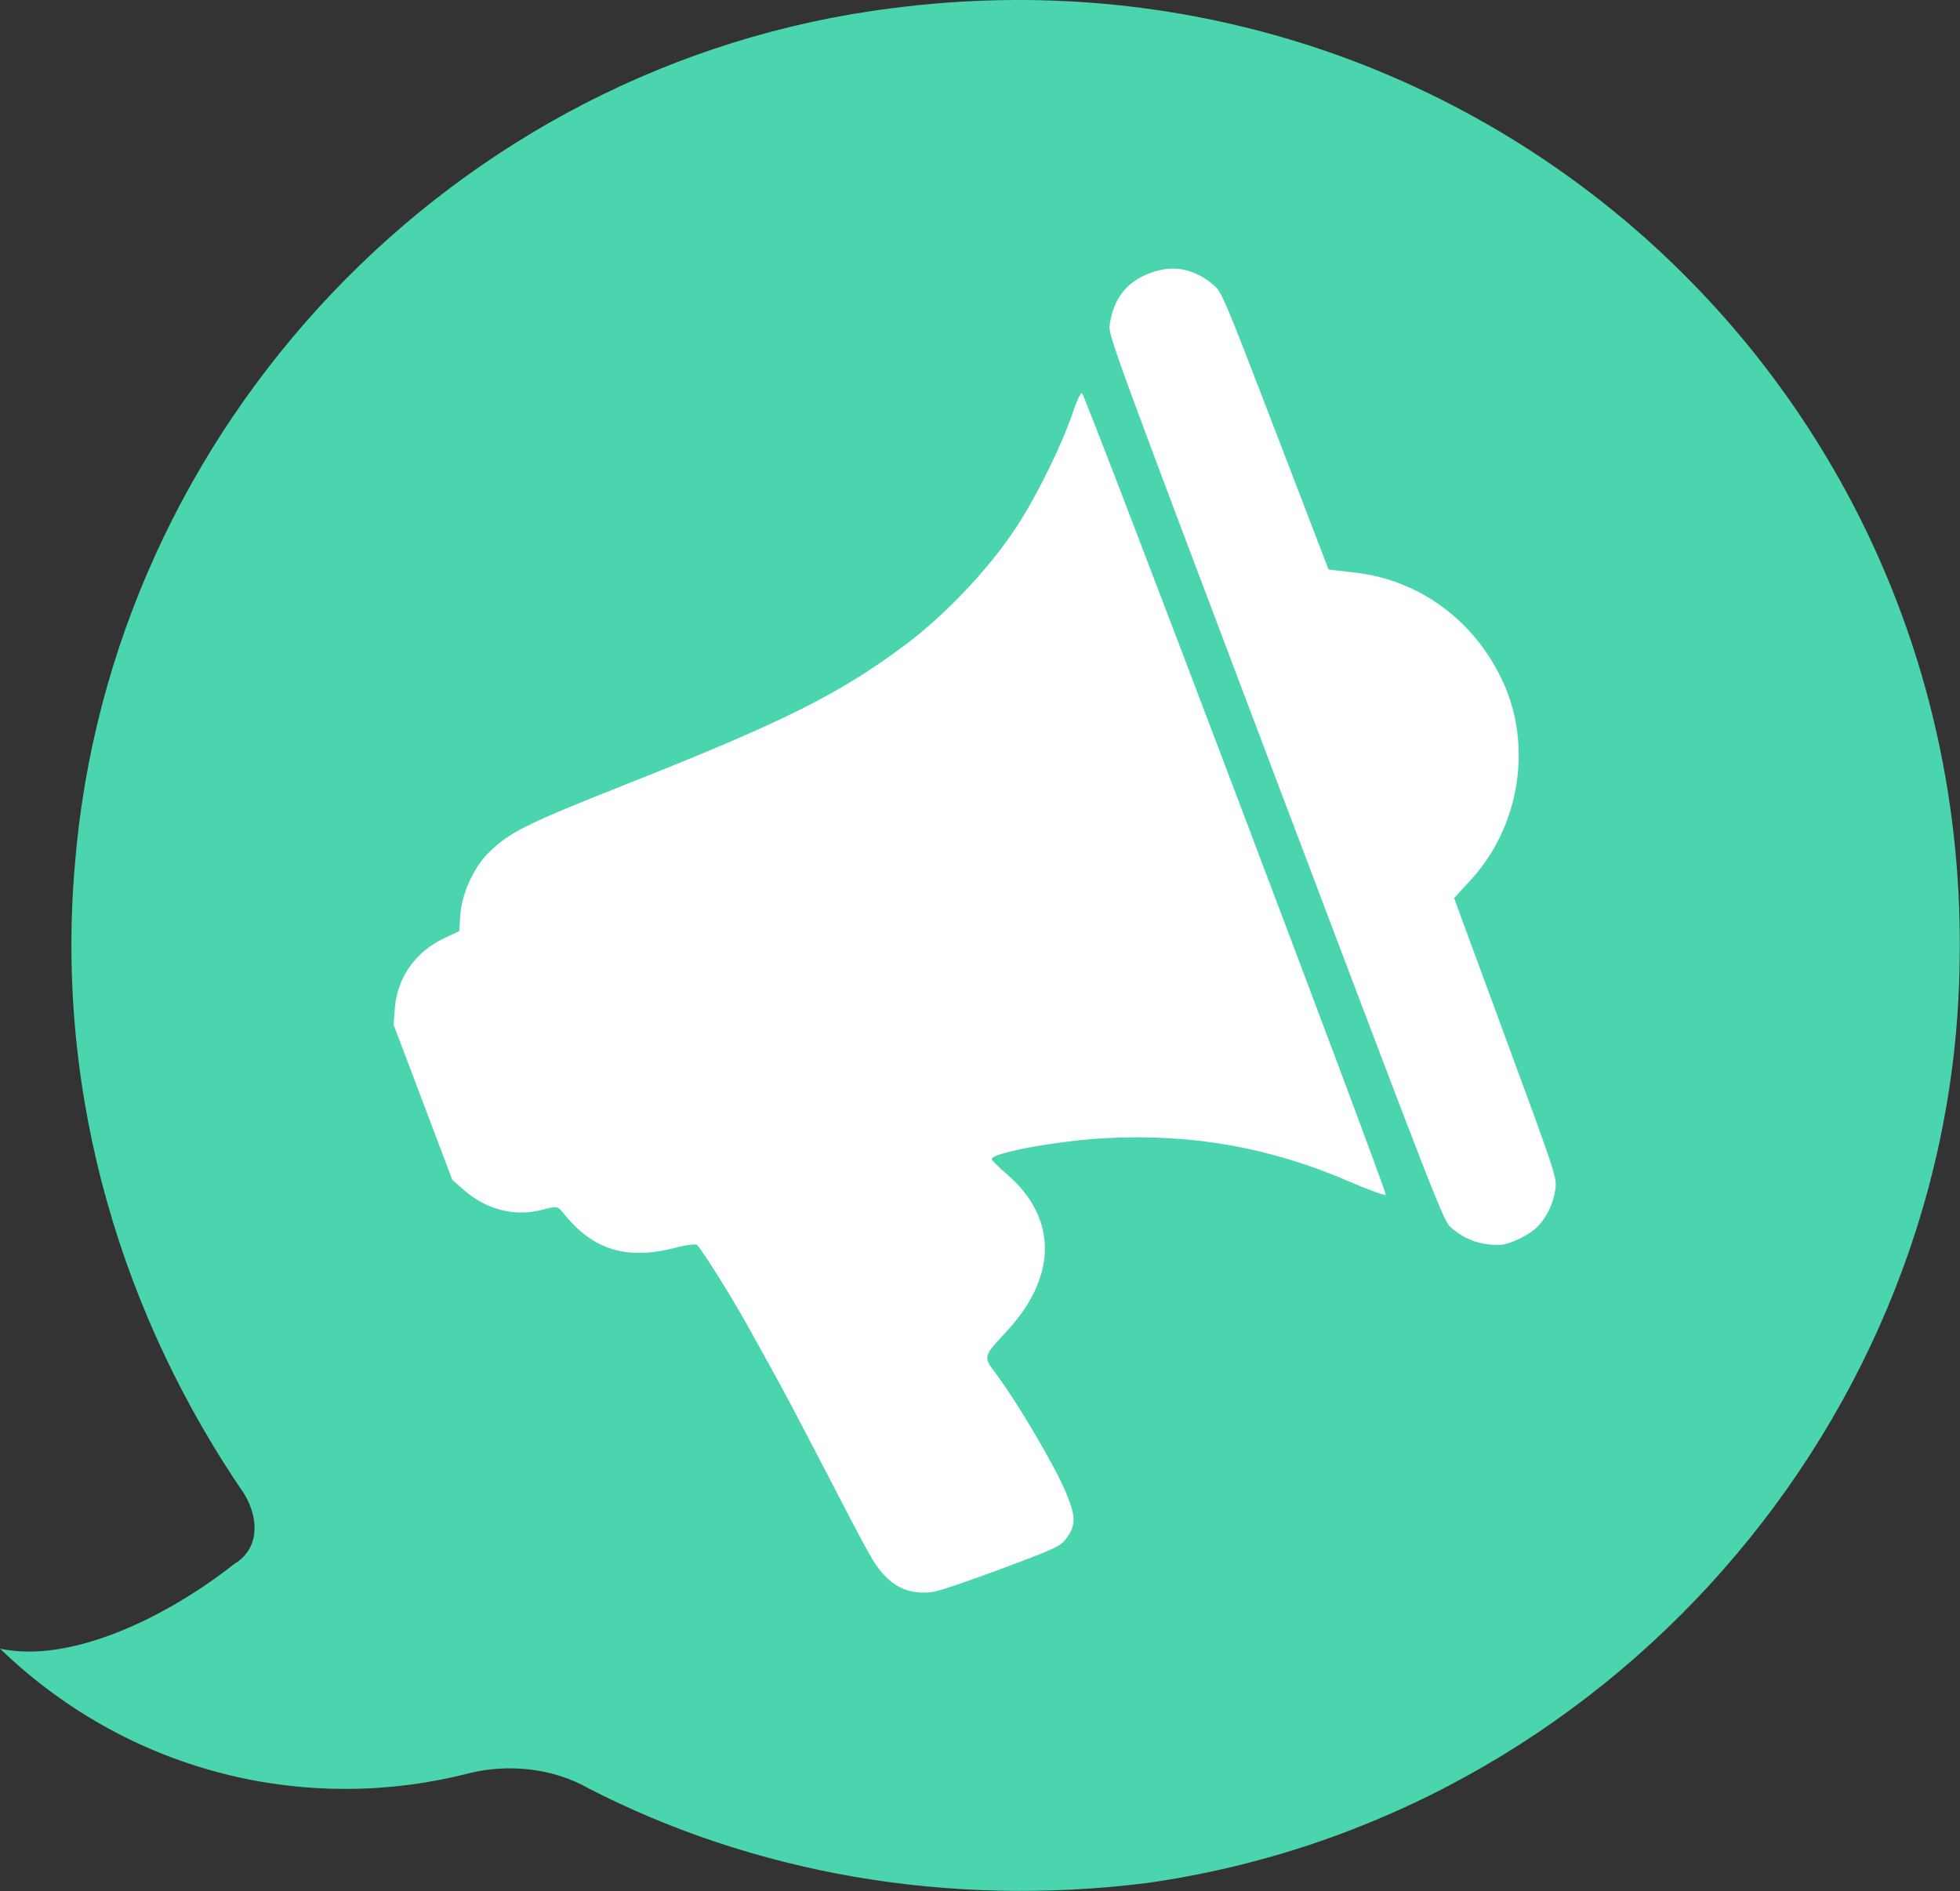 <?xml version="1.0" encoding="UTF-8" standalone="no"?>
<!-- Created with Inkscape (http://www.inkscape.org/) -->

<svg
   xmlns:dc="http://purl.org/dc/elements/1.1/"
   xmlns:cc="http://creativecommons.org/ns#"
   xmlns:rdf="http://www.w3.org/1999/02/22-rdf-syntax-ns#"
   xmlns:svg="http://www.w3.org/2000/svg"
   xmlns="http://www.w3.org/2000/svg"
   xmlns:sodipodi="http://sodipodi.sourceforge.net/DTD/sodipodi-0.dtd"
   xmlns:inkscape="http://www.inkscape.org/namespaces/inkscape"
   id="svg2"
   version="1.1"
   inkscape:version="0.48.5 r10040"
   width="163.99"
   height="158.227"
   sodipodi:docname="topic.svg">
  <rect width="100%" height="100%" fill="#333333" stroke="none"/>
  <defs
     id="defs6" />
  <sodipodi:namedview
     pagecolor="#ffffff"
     bordercolor="#666666"
     borderopacity="1"
     objecttolerance="10"
     gridtolerance="10"
     guidetolerance="10"
     inkscape:pageopacity="0"
     inkscape:pageshadow="2"
     inkscape:window-width="1920"
     inkscape:window-height="1017"
     id="namedview4"
     showgrid="false"
     fit-margin-top="0"
     fit-margin-left="0"
     fit-margin-right="0"
     fit-margin-bottom="0"
     inkscape:zoom="1.5128205"
     inkscape:cx="-178.92047"
     inkscape:cy="42.565362"
     inkscape:window-x="-8"
     inkscape:window-y="-8"
     inkscape:window-maximized="1"
     inkscape:current-layer="layer2" />
  <g
     inkscape:groupmode="layer"
     id="layer1"
     inkscape:label="bubble"
     sodipodi:insensitive="true"
     transform="translate(-3.033,-2.83)">
    <g
       transform="matrix(4.172,0,0,4.172,3.033,2.678)"
       id="g5-1"
       style="fill:#4fedc0;fill-opacity:0.867">
      <path
         inkscape:connector-curvature="0"
         class="st0"
         d="M 17.9,0.2 C 9.1,1.3 2.2,8.6 1.5,17.4 c -0.4,4.7 1,9.1 3.4,12.6 0.3,0.5 0.3,1.1 -0.2,1.4 -1.4,1.1 -3.3,2 -4.7,1.7 2.7,2.6 6.3,3.3 9.4,2.5 0.8,-0.2 1.7,-0.1 2.4,0.3 3.3,1.7 7.2,2.4 11.2,1.9 C 32.2,36.5 39.2,28.5 39.3,19.3 39.5,7.7 29.5,-1.3 17.9,0.2 z"
         id="path7-7"
         style="fill:#4fedc0;fill-opacity:0.867" />
    </g>
  </g>
  <g
     inkscape:groupmode="layer"
     id="layer2"
     inkscape:label="Calque"
     transform="translate(-3.033,-2.83)">
    <path
       style="fill:#ffffff;fill-opacity:1"
       d="m 81.095,136.026 c -1.899,0.249 -3.309,-0.349 -4.511,-1.913 -0.597,-0.777 -1.168,-1.818 -4.031,-7.353 -0.842,-1.627 -1.851,-3.559 -3.337,-6.388 -0.419,-0.798 -1.265,-2.356 -1.88,-3.462 -0.615,-1.106 -1.453,-2.615 -1.862,-3.353 -1.28,-2.311 -3.861,-6.41 -4.14,-6.575 -0.147,-0.086 -0.88,0.006 -1.629,0.205 -4.192,1.113 -7.033,0.268 -9.511,-2.829 -0.498,-0.623 -0.553,-0.632 -1.773,-0.311 -2.308,0.608 -4.706,0.002 -6.592,-1.665 l -0.958,-0.847 -2.455,-6.49 -2.455,-6.49 0.103,-1.334 c 0.2,-2.591 1.714,-4.748 4.141,-5.896 l 1.254,-0.593 0.088,-1.335 c 0.117,-1.768 1.107,-3.965 2.342,-5.195 1.734,-1.727 3.129,-2.424 11.484,-5.732 13.172,-5.215 17.808,-7.526 23.31,-11.617 3.486,-2.592 7.206,-6.545 9.504,-10.098 1.661,-2.567 3.762,-6.863 4.612,-9.428 0.3,-0.906 0.642,-1.629 0.759,-1.607 0.248,0.048 25.539,66.788 25.414,67.065 -0.046,0.102 -1.404,-0.386 -3.018,-1.084 -6.563,-2.84 -13.033,-4.008 -20.248,-3.655 -4.11,0.201 -9.887,1.267 -9.69,1.787 0.047,0.124 0.613,0.681 1.259,1.238 4.28,3.694 4.239,8.625 -0.11,13.249 -1.847,1.964 -1.866,2.036 -0.901,3.314 1.879,2.488 5.116,7.987 6.024,10.235 0.786,1.945 0.766,2.641 -0.109,3.764 -0.46,0.59 -0.879,0.783 -5.374,2.462 -2.681,1.002 -5.251,1.871 -5.71,1.931 z m 47.499,-29.047 c -1.609,0.073 -2.968,-0.403 -4.177,-1.463 -0.624,-0.547 -1.134,-1.855 -14.649,-37.581 C 96.253,32.209 95.77,30.892 95.875,30.068 c 0.281,-2.192 1.39,-3.639 3.358,-4.383 1.968,-0.744 3.757,-0.394 5.418,1.063 0.606,0.531 0.928,1.299 5.094,12.15 l 4.447,11.583 2.217,0.256 c 5.437,0.628 10.057,4.056 12.4,9.199 2.45,5.377 1.347,12.091 -2.712,16.511 l -1.403,1.527 4.304,11.683 c 4.231,11.484 4.302,11.7 4.173,12.66 -0.154,1.149 -0.663,2.246 -1.431,3.084 -0.638,0.697 -2.317,1.537 -3.147,1.574 z"
       id="path3809"
       inkscape:connector-curvature="0"
       inkscape:transform-center-x="7.9322034" />
  </g>
</svg>
